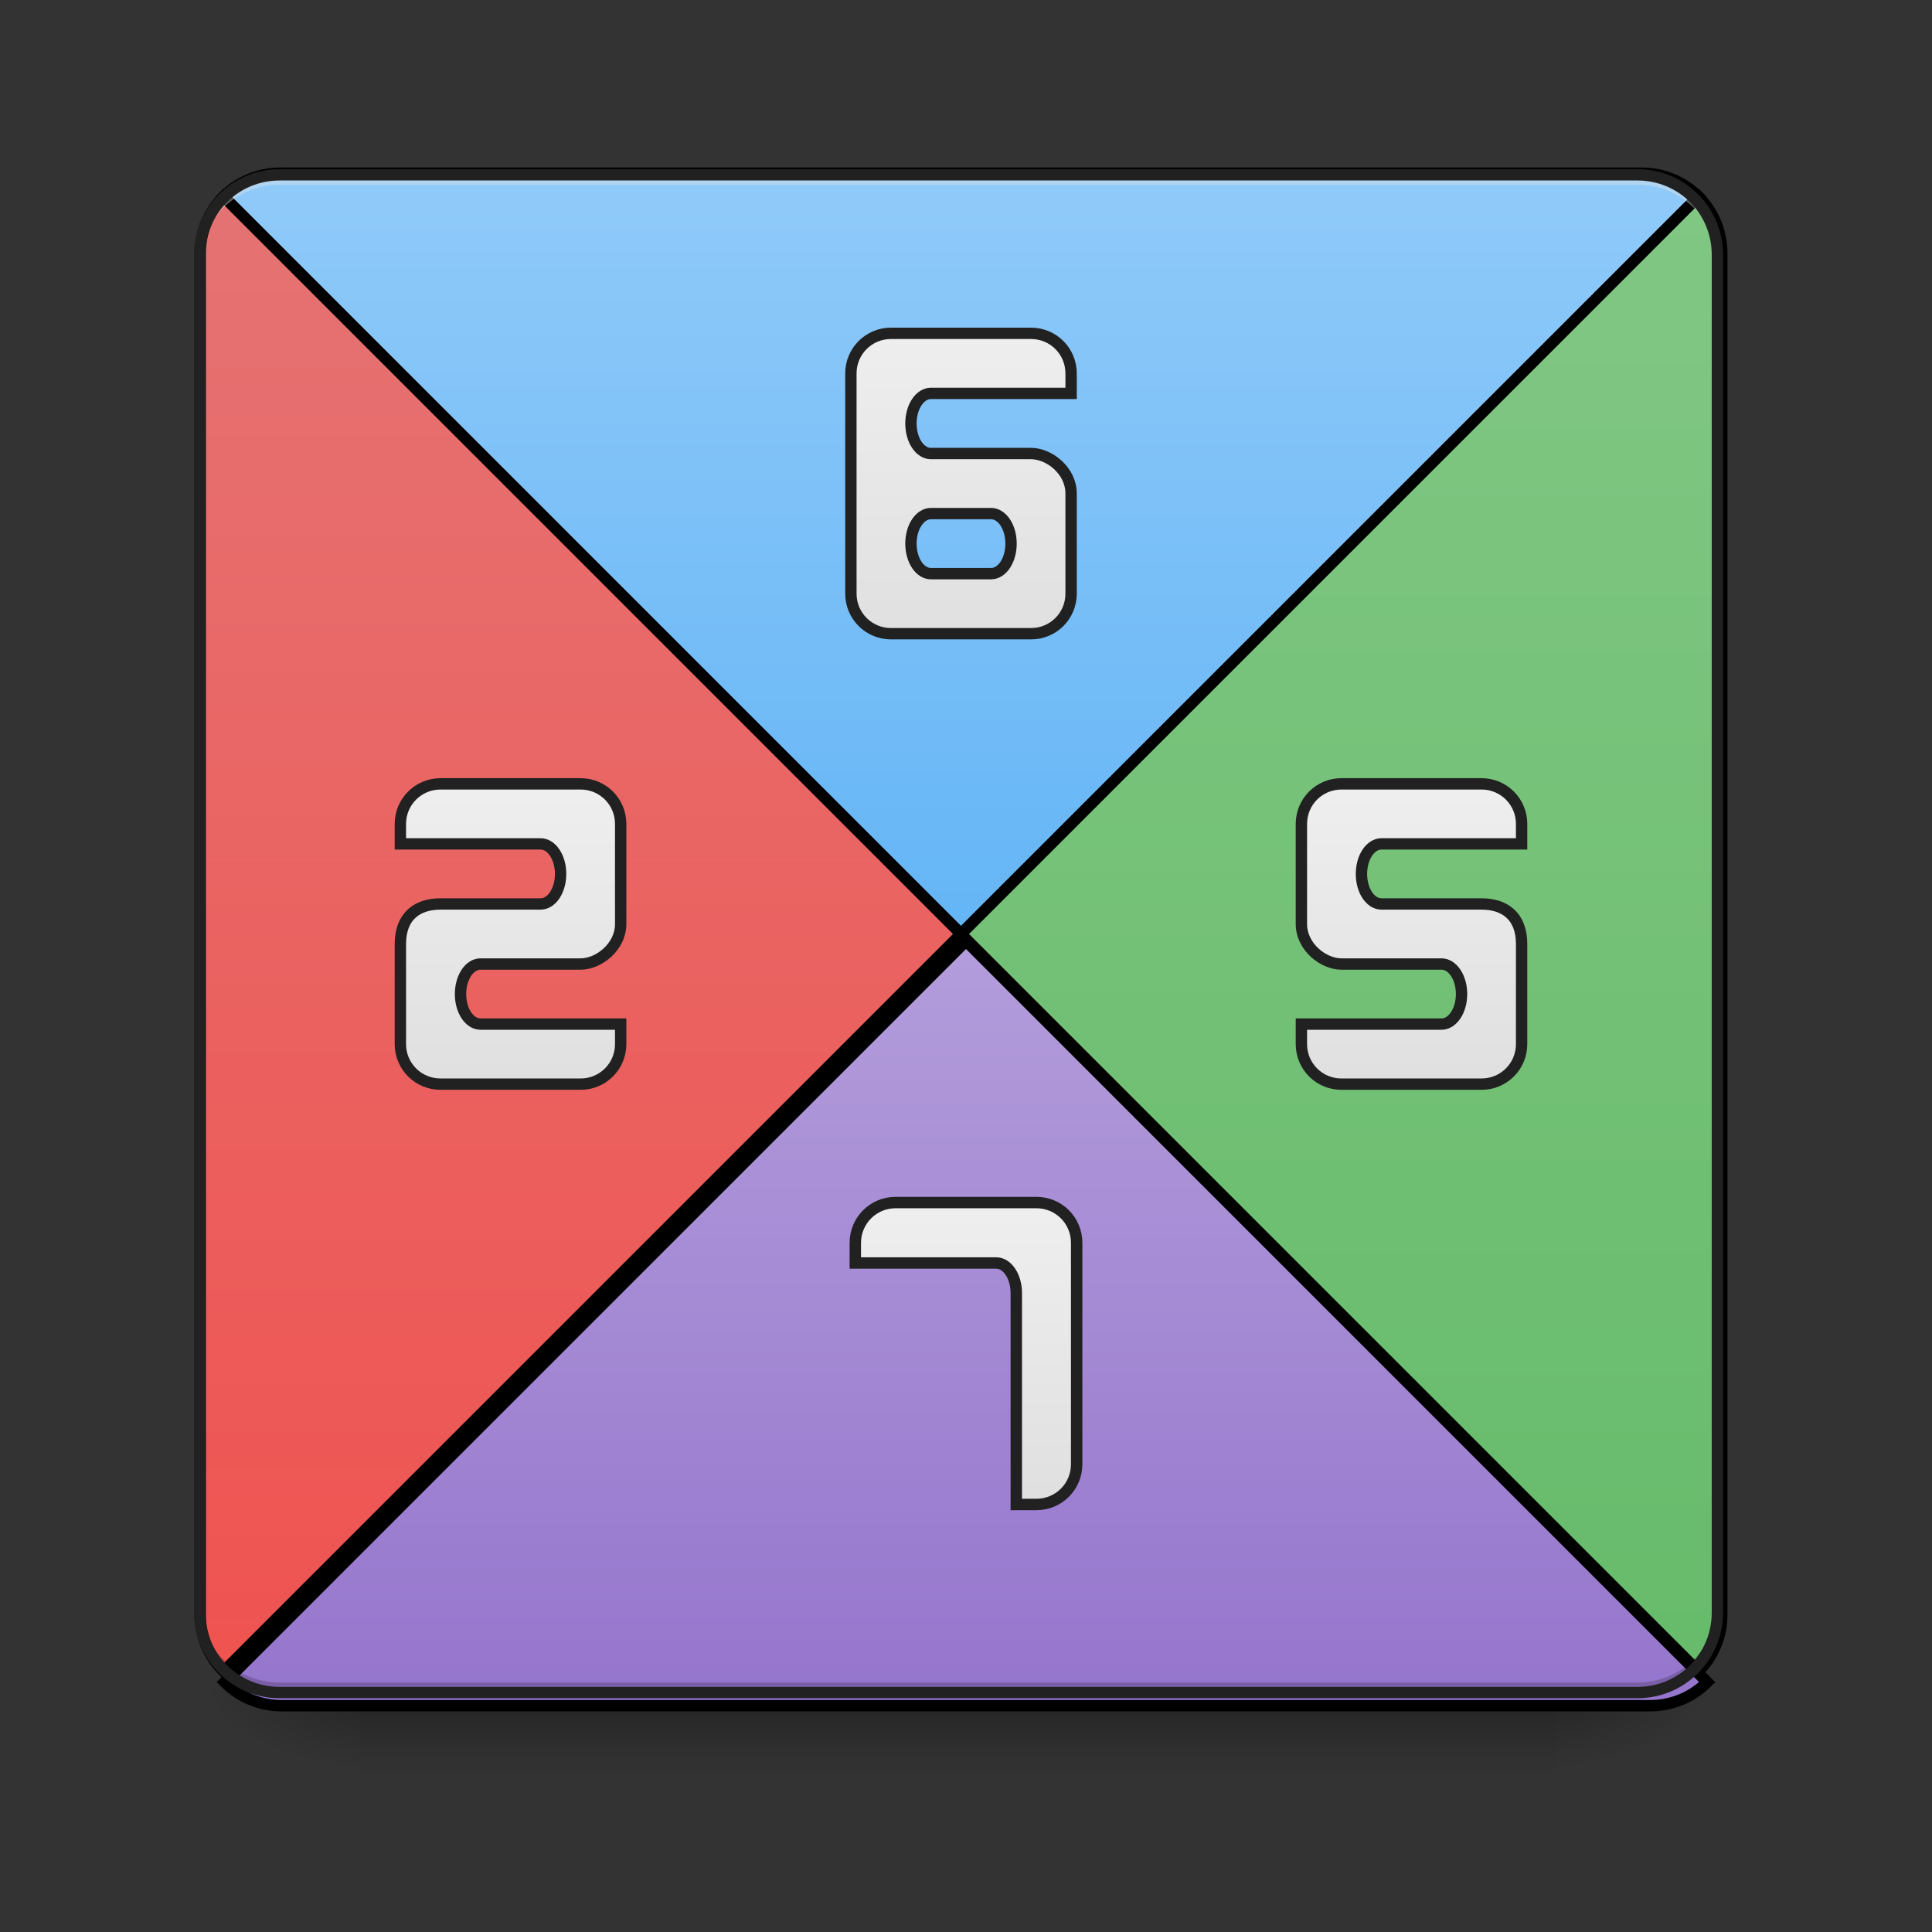 <?xml version="1.0" encoding="UTF-8"?>
<svg xmlns="http://www.w3.org/2000/svg" xmlns:xlink="http://www.w3.org/1999/xlink" width="96pt" height="96pt" viewBox="0 0 96 96" version="1.1">
<rect x="0" y="0" width="96" height="96" fill="#333333" stroke="none"/>
<defs>
<linearGradient id="linear0" gradientUnits="userSpaceOnUse" x1="254" y1="233.5" x2="254" y2="254.667" gradientTransform="matrix(0.188,0,0,0.188,-0,40.316)">
<stop offset="0" style="stop-color:rgb(0%,0%,0%);stop-opacity:0.275;"/>
<stop offset="1" style="stop-color:rgb(0%,0%,0%);stop-opacity:0;"/>
</linearGradient>
<radialGradient id="radial0" gradientUnits="userSpaceOnUse" cx="450.909" cy="189.579" fx="450.909" fy="189.579" r="21.167" gradientTransform="matrix(0,-0.234,-0.422,-0,156.392,190.786)">
<stop offset="0" style="stop-color:rgb(0%,0%,0%);stop-opacity:0.314;"/>
<stop offset="0.222" style="stop-color:rgb(0%,0%,0%);stop-opacity:0.275;"/>
<stop offset="1" style="stop-color:rgb(0%,0%,0%);stop-opacity:0;"/>
</radialGradient>
<radialGradient id="radial1" gradientUnits="userSpaceOnUse" cx="450.909" cy="189.579" fx="450.909" fy="189.579" r="21.167" gradientTransform="matrix(-0,0.234,0.422,0,-61.133,-22.582)">
<stop offset="0" style="stop-color:rgb(0%,0%,0%);stop-opacity:0.314;"/>
<stop offset="0.222" style="stop-color:rgb(0%,0%,0%);stop-opacity:0.275;"/>
<stop offset="1" style="stop-color:rgb(0%,0%,0%);stop-opacity:0;"/>
</radialGradient>
<radialGradient id="radial2" gradientUnits="userSpaceOnUse" cx="450.909" cy="189.579" fx="450.909" fy="189.579" r="21.167" gradientTransform="matrix(-0,-0.234,0.422,-0,-61.133,190.786)">
<stop offset="0" style="stop-color:rgb(0%,0%,0%);stop-opacity:0.314;"/>
<stop offset="0.222" style="stop-color:rgb(0%,0%,0%);stop-opacity:0.275;"/>
<stop offset="1" style="stop-color:rgb(0%,0%,0%);stop-opacity:0;"/>
</radialGradient>
<radialGradient id="radial3" gradientUnits="userSpaceOnUse" cx="450.909" cy="189.579" fx="450.909" fy="189.579" r="21.167" gradientTransform="matrix(0,0.234,-0.422,0,156.392,-22.582)">
<stop offset="0" style="stop-color:rgb(0%,0%,0%);stop-opacity:0.314;"/>
<stop offset="0.222" style="stop-color:rgb(0%,0%,0%);stop-opacity:0.275;"/>
<stop offset="1" style="stop-color:rgb(0%,0%,0%);stop-opacity:0;"/>
</radialGradient>
<linearGradient id="linear1" gradientUnits="userSpaceOnUse" x1="169.333" y1="233.5" x2="169.333" y2="32.417" gradientTransform="matrix(3.78,0,0,3.78,0,812.598)">
<stop offset="0" style="stop-color:rgb(58.431%,45.882%,80.392%);stop-opacity:1;"/>
<stop offset="1" style="stop-color:rgb(70.196%,61.569%,85.882%);stop-opacity:1;"/>
</linearGradient>
<linearGradient id="linear2" gradientUnits="userSpaceOnUse" x1="254" y1="32.416" x2="254" y2="233.5" gradientTransform="matrix(1,0,0,-1,0,64.833)">
<stop offset="0" style="stop-color:rgb(39.216%,70.98%,96.471%);stop-opacity:1;"/>
<stop offset="1" style="stop-color:rgb(56.471%,79.216%,97.647%);stop-opacity:1;"/>
</linearGradient>
<linearGradient id="linear3" gradientUnits="userSpaceOnUse" x1="455.083" y1="222.916" x2="52.917" y2="222.916" gradientTransform="matrix(0,1,1,0,221.584,-221.583)">
<stop offset="0" style="stop-color:rgb(40%,73.333%,41.569%);stop-opacity:1;"/>
<stop offset="1" style="stop-color:rgb(50.588%,78.039%,51.765%);stop-opacity:1;"/>
</linearGradient>
<linearGradient id="linear4" gradientUnits="userSpaceOnUse" x1="455.083" y1="212.333" x2="52.917" y2="212.333" gradientTransform="matrix(0,1,-1,0,286.416,-221.583)">
<stop offset="0" style="stop-color:rgb(93.725%,32.549%,31.373%);stop-opacity:1;"/>
<stop offset="1" style="stop-color:rgb(89.804%,45.098%,45.098%);stop-opacity:1;"/>
</linearGradient>
<linearGradient id="linear5" gradientUnits="userSpaceOnUse" x1="132.292" y1="69.458" x2="132.292" y2="-4.625" gradientTransform="matrix(1,0,0,1,0,0)">
<stop offset="0" style="stop-color:rgb(87.843%,87.843%,87.843%);stop-opacity:1;"/>
<stop offset="1" style="stop-color:rgb(93.333%,93.333%,93.333%);stop-opacity:1;"/>
</linearGradient>
<linearGradient id="linear6" gradientUnits="userSpaceOnUse" x1="132.292" y1="69.458" x2="132.292" y2="-4.625" gradientTransform="matrix(-1,0,0,1,508,0)">
<stop offset="0" style="stop-color:rgb(87.843%,87.843%,87.843%);stop-opacity:1;"/>
<stop offset="1" style="stop-color:rgb(93.333%,93.333%,93.333%);stop-opacity:1;"/>
</linearGradient>
<linearGradient id="linear7" gradientUnits="userSpaceOnUse" x1="254" y1="-46.958" x2="254" y2="-126.333" gradientTransform="matrix(1,0,0,1,0,0)">
<stop offset="0" style="stop-color:rgb(87.843%,87.843%,87.843%);stop-opacity:1;"/>
<stop offset="1" style="stop-color:rgb(93.333%,93.333%,93.333%);stop-opacity:1;"/>
</linearGradient>
<linearGradient id="linear8" gradientUnits="userSpaceOnUse" x1="132.292" y1="69.458" x2="132.292" y2="-4.625" gradientTransform="matrix(3.78,0,0,3.78,450,1222.598)">
<stop offset="0" style="stop-color:rgb(87.843%,87.843%,87.843%);stop-opacity:1;"/>
<stop offset="1" style="stop-color:rgb(93.333%,93.333%,93.333%);stop-opacity:1;"/>
</linearGradient>
</defs>
<g id="surface1">
<path style=" stroke:none;fill-rule:nonzero;fill:url(#linear0);" d="M 17.859 83.809 L 77.398 83.809 L 77.398 88.219 L 17.859 88.219 Z M 17.859 83.809 "/>
<path style=" stroke:none;fill-rule:nonzero;fill:url(#radial0);" d="M 77.398 84.102 L 85.336 84.102 L 85.336 80.133 L 77.398 80.133 Z M 77.398 84.102 "/>
<path style=" stroke:none;fill-rule:nonzero;fill:url(#radial1);" d="M 17.859 84.102 L 9.922 84.102 L 9.922 88.07 L 17.859 88.07 Z M 17.859 84.102 "/>
<path style=" stroke:none;fill-rule:nonzero;fill:url(#radial2);" d="M 17.859 84.102 L 9.922 84.102 L 9.922 80.133 L 17.859 80.133 Z M 17.859 84.102 "/>
<path style=" stroke:none;fill-rule:nonzero;fill:url(#radial3);" d="M 77.398 84.102 L 85.336 84.102 L 85.336 88.07 L 77.398 88.07 Z M 77.398 84.102 "/>
<path style="fill-rule:nonzero;fill:url(#linear1);stroke-width:11.339;stroke-linecap:round;stroke-linejoin:miter;stroke:rgb(0%,0%,0%);stroke-opacity:1;stroke-miterlimit:4;" d="M 959.987 935.108 L 223.365 1671.73 C 237.851 1686.217 257.849 1695.114 279.973 1695.114 L 1640.001 1695.114 C 1662.125 1695.114 1682.123 1686.217 1696.61 1671.73 Z M 959.987 935.108 " transform="matrix(0.05,0,0,0.05,0,0)"/>
<path style="fill-rule:nonzero;fill:url(#linear2);stroke-width:3;stroke-linecap:round;stroke-linejoin:miter;stroke:rgb(0%,0%,0%);stroke-opacity:1;stroke-miterlimit:4;" d="M 253.997 32.414 L 59.099 -162.484 C 62.931 -166.317 68.223 -168.671 74.076 -168.671 L 433.917 -168.671 C 439.771 -168.671 445.062 -166.317 448.895 -162.484 Z M 253.997 32.414 " transform="matrix(0.188,0,0,0.188,0,40.316)"/>
<path style="fill-rule:nonzero;fill:url(#linear3);stroke-width:3;stroke-linecap:round;stroke-linejoin:miter;stroke:rgb(0%,0%,0%);stroke-opacity:1;stroke-miterlimit:4;" d="M 253.997 32.414 L 448.895 -162.484 C 452.728 -158.651 455.082 -153.36 455.082 -147.506 L 455.082 212.334 C 455.082 218.188 452.728 223.479 448.895 227.312 Z M 253.997 32.414 " transform="matrix(0.188,0,0,0.188,0,40.316)"/>
<path style="fill-rule:nonzero;fill:url(#linear4);stroke-width:3;stroke-linecap:round;stroke-linejoin:miter;stroke:rgb(0%,0%,0%);stroke-opacity:1;stroke-miterlimit:4;" d="M 253.997 32.414 L 59.099 -162.484 C 55.286 -158.651 52.912 -153.36 52.912 -147.506 L 52.912 212.334 C 52.912 218.188 55.286 223.479 59.099 227.312 Z M 253.997 32.414 " transform="matrix(0.188,0,0,0.188,0,40.316)"/>
<path style=" stroke:none;fill-rule:nonzero;fill:rgb(0%,0%,0%);fill-opacity:0.196;" d="M 13.891 84.102 C 11.691 84.102 9.922 82.332 9.922 80.133 L 9.922 79.637 C 9.922 81.836 11.691 83.605 13.891 83.605 L 81.367 83.605 C 83.566 83.605 85.336 81.836 85.336 79.637 L 85.336 80.133 C 85.336 82.332 83.566 84.102 81.367 84.102 Z M 13.891 84.102 "/>
<path style=" stroke:none;fill-rule:nonzero;fill:rgb(90.196%,90.196%,90.196%);fill-opacity:0.392;" d="M 13.891 8.688 C 11.691 8.688 9.922 10.457 9.922 12.656 L 9.922 13.152 C 9.922 10.953 11.691 9.18 13.891 9.184 L 81.367 9.184 C 83.566 9.18 85.336 10.953 85.336 13.152 L 85.336 12.656 C 85.336 10.457 83.566 8.688 81.367 8.688 Z M 13.891 8.688 "/>
<path style=" stroke:none;fill-rule:nonzero;fill:rgb(12.941%,12.941%,12.941%);fill-opacity:1;" d="M 13.891 8.406 C 11.543 8.406 9.641 10.309 9.641 12.656 L 9.641 80.133 C 9.641 82.484 11.543 84.383 13.891 84.383 L 81.367 84.383 C 83.719 84.383 85.617 82.484 85.617 80.133 L 85.617 12.656 C 85.617 10.309 83.719 8.406 81.367 8.406 Z M 13.891 8.969 L 81.367 8.969 C 83.414 8.969 85.055 10.609 85.055 12.656 L 85.055 80.133 C 85.055 82.18 83.414 83.82 81.367 83.82 L 13.891 83.82 C 11.844 83.82 10.203 82.18 10.203 80.133 L 10.203 12.656 C 10.203 10.609 11.844 8.969 13.891 8.969 Z M 13.891 8.969 "/>
<path style="fill-rule:nonzero;fill:url(#linear5);stroke-width:3;stroke-linecap:round;stroke-linejoin:miter;stroke:rgb(12.941%,12.941%,12.941%);stroke-opacity:1;stroke-miterlimit:4;" d="M 153.465 -7.27 C 159.318 -7.27 164.047 -2.541 164.047 3.312 L 164.047 29.768 C 164.047 35.851 158.214 40.351 153.465 40.351 L 127.009 40.351 C 124.071 40.351 121.718 43.892 121.718 48.287 C 121.718 52.683 124.071 56.224 127.009 56.224 L 164.047 56.224 L 164.047 61.515 C 164.047 67.39 159.318 72.098 153.465 72.098 L 116.426 72.098 C 110.552 72.098 105.823 67.39 105.823 61.515 L 105.823 35.059 C 105.823 27.664 110.323 24.477 116.426 24.477 L 142.882 24.477 C 145.799 24.477 148.173 20.936 148.173 16.54 C 148.173 12.145 145.799 8.604 142.882 8.604 L 105.823 8.604 L 105.823 3.312 C 105.823 -2.541 110.552 -7.27 116.426 -7.27 Z M 153.465 -7.27 " transform="matrix(0.188,0,0,0.188,0,40.316)"/>
<path style="fill-rule:nonzero;fill:url(#linear6);stroke-width:3;stroke-linecap:round;stroke-linejoin:miter;stroke:rgb(12.941%,12.941%,12.941%);stroke-opacity:1;stroke-miterlimit:4;" d="M 354.549 -7.27 C 348.675 -7.27 343.967 -2.541 343.967 3.312 L 343.967 29.768 C 343.967 35.851 349.779 40.351 354.549 40.351 L 381.005 40.351 C 383.922 40.351 386.296 43.892 386.296 48.287 C 386.296 52.683 383.922 56.224 381.005 56.224 L 343.967 56.224 L 343.967 61.515 C 343.967 67.39 348.675 72.098 354.549 72.098 L 391.588 72.098 C 397.441 72.098 402.17 67.39 402.17 61.515 L 402.17 35.059 C 402.17 27.664 397.67 24.477 391.588 24.477 L 365.132 24.477 C 362.195 24.477 359.841 20.936 359.841 16.54 C 359.841 12.145 362.195 8.604 365.132 8.604 L 402.17 8.604 L 402.17 3.312 C 402.17 -2.541 397.441 -7.27 391.588 -7.27 Z M 354.549 -7.27 " transform="matrix(0.188,0,0,0.188,0,40.316)"/>
<path style="fill-rule:nonzero;fill:url(#linear7);stroke-width:3;stroke-linecap:round;stroke-linejoin:miter;stroke:rgb(12.941%,12.941%,12.941%);stroke-opacity:1;stroke-miterlimit:4;" d="M 272.516 -46.954 C 278.39 -46.954 283.098 -51.682 283.098 -57.536 L 283.098 -83.992 C 283.098 -90.095 277.286 -94.574 272.516 -94.574 L 246.06 -94.574 C 243.123 -94.574 240.769 -98.115 240.769 -102.511 C 240.769 -106.927 243.123 -110.468 246.06 -110.468 L 283.098 -110.468 L 283.098 -115.759 C 283.098 -121.613 278.39 -126.342 272.516 -126.342 L 235.478 -126.342 C 229.624 -126.342 224.895 -121.613 224.895 -115.759 L 224.895 -57.536 C 224.895 -51.682 229.624 -46.954 235.478 -46.954 Z M 261.933 -62.827 L 246.06 -62.827 C 243.123 -62.827 240.769 -66.368 240.769 -70.764 C 240.769 -75.159 243.123 -78.701 246.06 -78.701 L 261.933 -78.701 C 264.871 -78.701 267.224 -75.159 267.224 -70.764 C 267.224 -66.368 264.871 -62.827 261.933 -62.827 Z M 261.933 -62.827 " transform="matrix(0.188,0,0,0.188,0,40.316)"/>
<path style="fill-rule:nonzero;fill:url(#linear8);stroke-width:11.339;stroke-linecap:round;stroke-linejoin:miter;stroke:rgb(12.941%,12.941%,12.941%);stroke-opacity:1;stroke-miterlimit:4;" d="M 889.994 1195.083 C 867.87 1195.083 849.998 1212.955 849.998 1235.079 L 849.998 1255.156 L 989.984 1255.156 C 1001.086 1255.156 1009.982 1268.462 1009.982 1285.153 L 1009.982 1495.133 L 1029.98 1495.133 C 1052.183 1495.133 1069.977 1477.261 1069.977 1455.137 L 1069.977 1235.079 C 1069.977 1212.955 1052.183 1195.083 1029.98 1195.083 Z M 889.994 1195.083 " transform="matrix(0.05,0,0,0.05,0,0)"/>
</g>
</svg>
